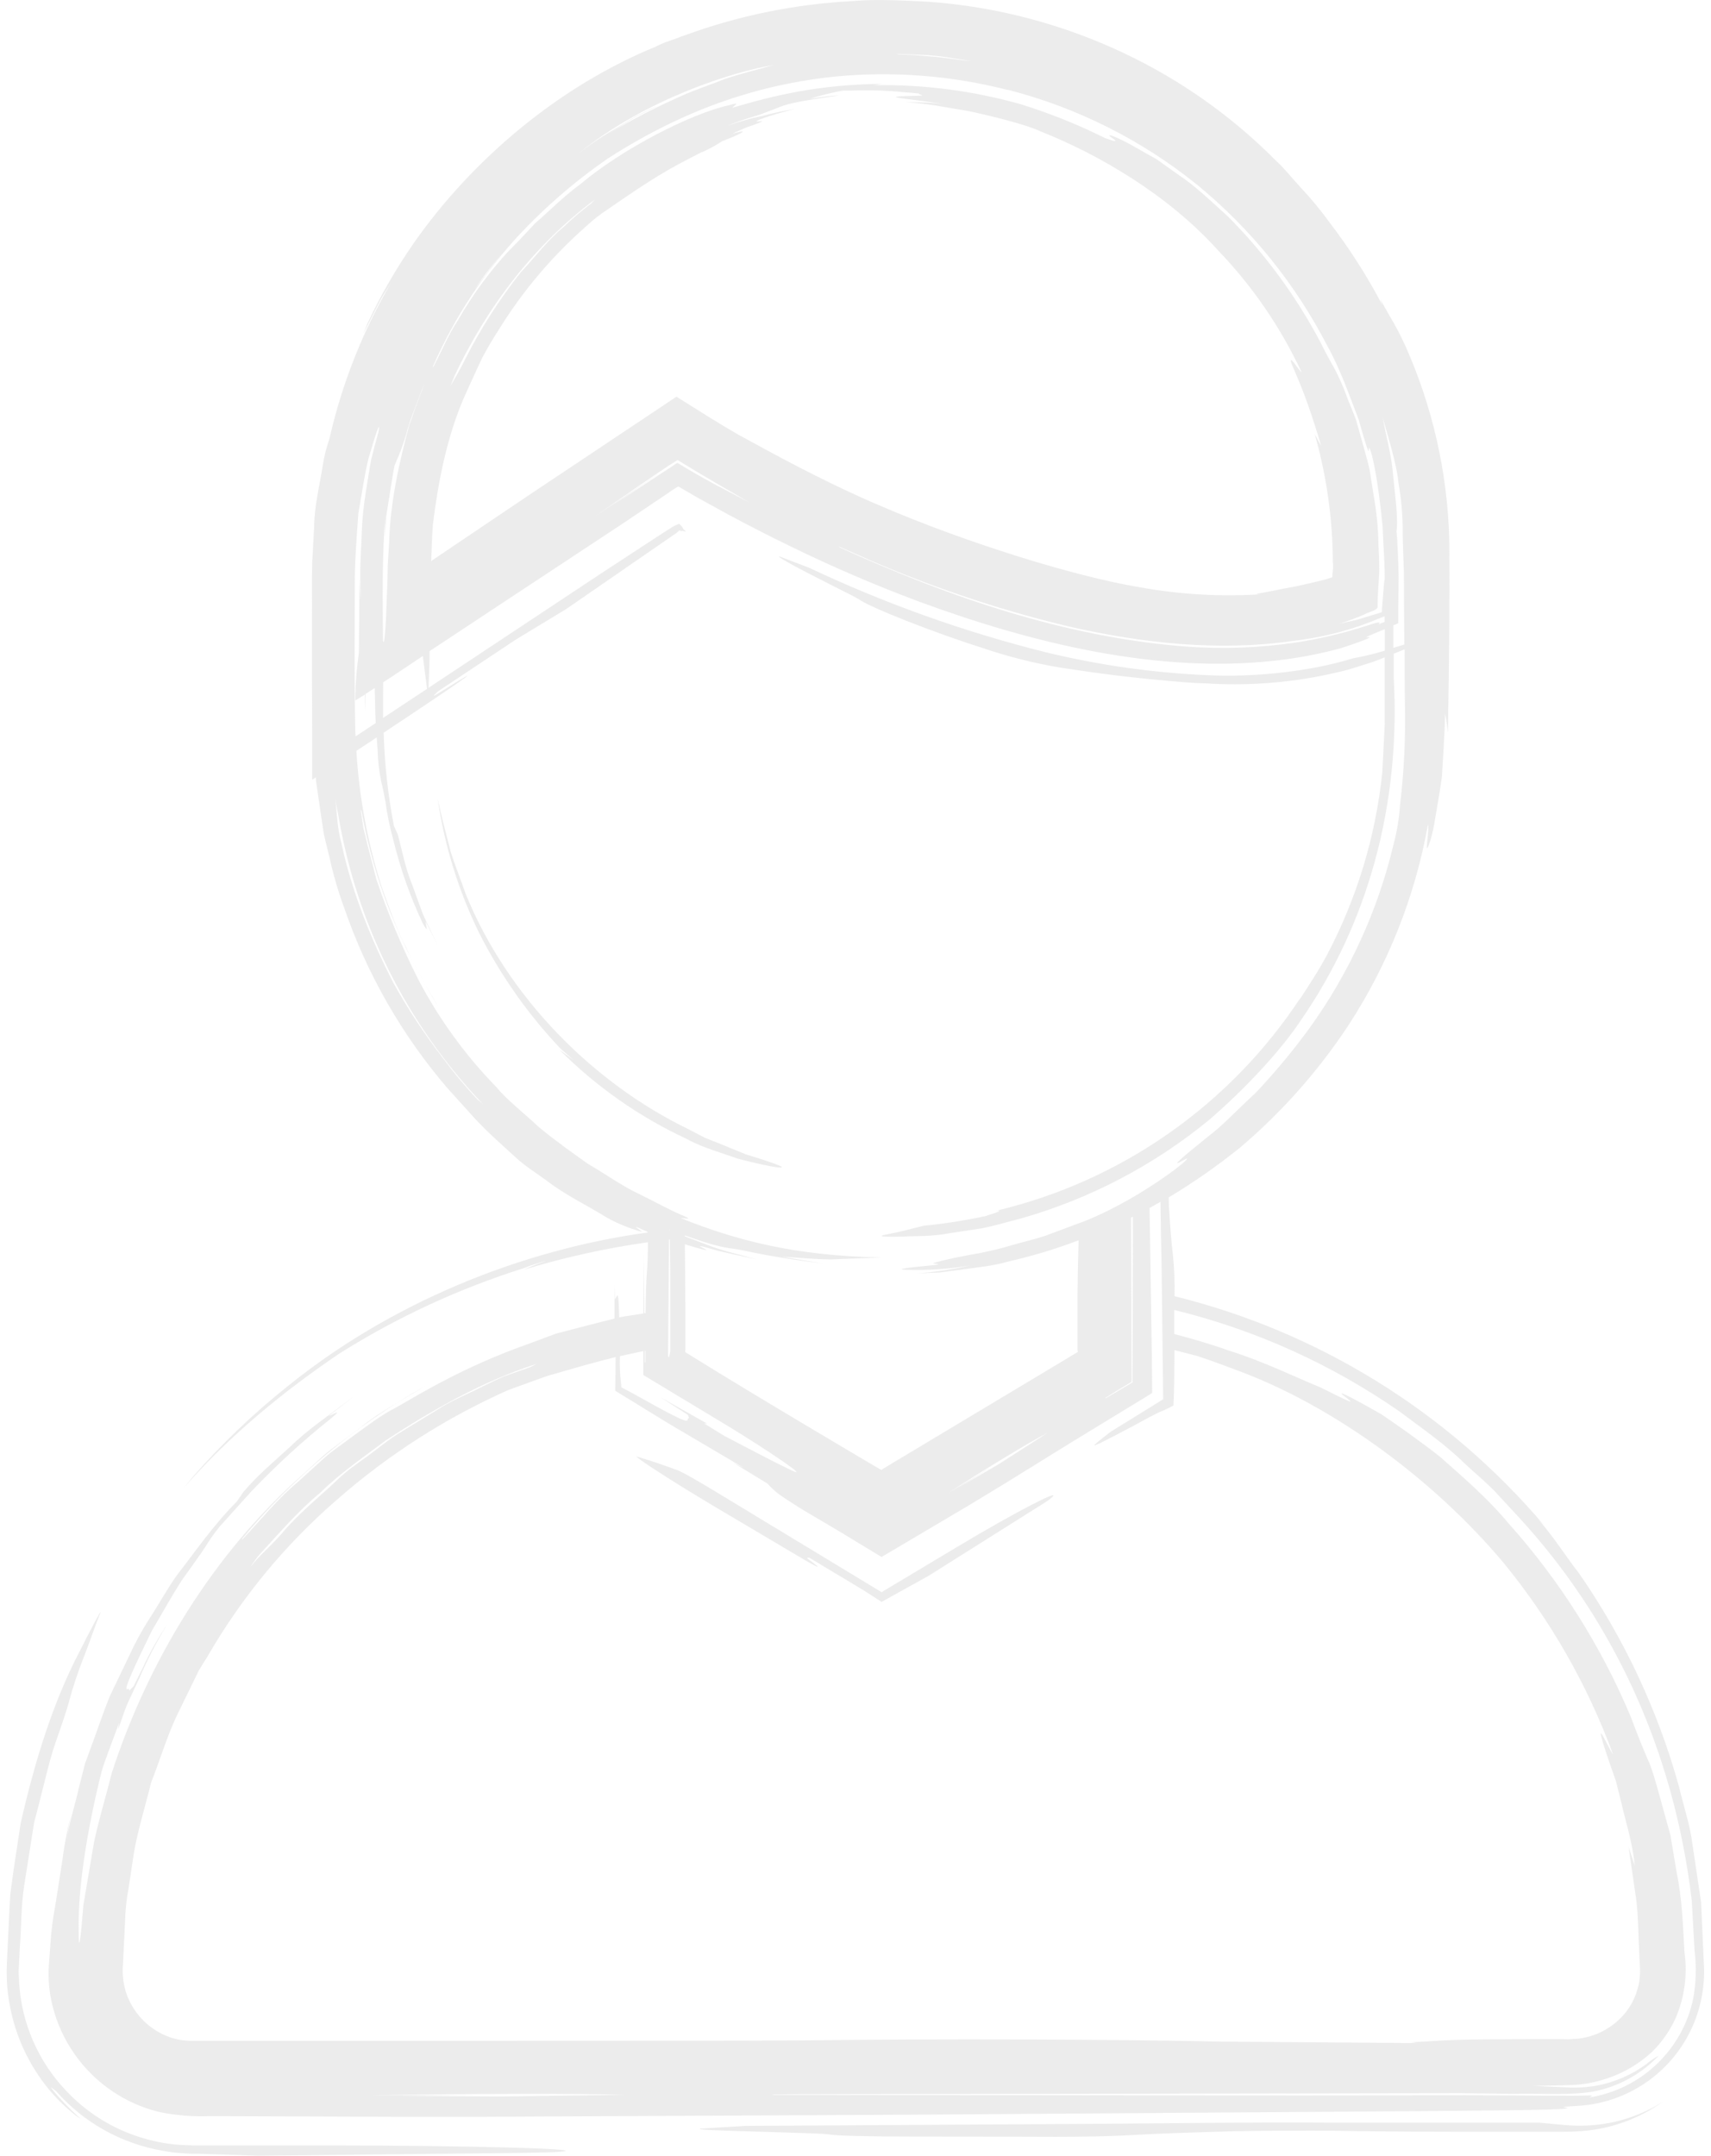 <svg width="208" height="262" viewBox="0 0 208 262" fill="none" xmlns="http://www.w3.org/2000/svg">
<path d="M206.794 231.154L205.735 224.051C205.438 221.671 204.63 219.394 204.097 217.061C201.525 207.819 197.422 199.074 191.959 191.188C190.204 188.957 188.761 186.547 186.842 184.475L187.692 185.339C176.016 171.577 160.304 161.841 142.783 157.512C142.822 155.83 142.755 154.146 142.584 152.472C142.415 151.136 142.251 149.059 142.108 146.654C142.108 146.408 142.082 145.988 142.072 145.512C145.108 143.69 148.015 141.661 150.771 139.438C155.835 135.139 160.263 130.142 163.922 124.598C168.75 117.193 172.039 108.892 173.594 100.189C173.773 100.732 173.271 103.439 173.543 103.024C173.65 102.809 174.106 101.842 174.489 99.335C174.699 98.086 175.001 96.469 175.288 94.387C175.4 92.34 175.615 89.643 175.671 86.711C175.84 87.504 175.922 88.246 176.014 89.024C176.173 80.688 176.229 72.705 176.198 67.061C176.188 58.898 174.555 50.818 171.393 43.291C169.858 39.638 168.963 38.589 167.811 36.373L168.052 37.084C166.22 33.589 164.094 30.256 161.696 27.121C160.612 25.614 159.429 24.18 158.155 22.828C156.994 21.564 156.032 20.336 155.085 19.497C149.761 14.132 143.545 9.733 136.714 6.499C129.174 2.915 121.028 0.778 112.699 0.2C110.217 0.097 106.666 -0.148 103.611 0.133C96.643 0.495 89.769 1.9 83.219 4.304L82.733 4.467C82.61 4.508 82.493 4.57 82.375 4.611C81.735 4.856 81.08 5.051 80.451 5.317C80.205 5.419 79.975 5.552 79.734 5.66C68.149 10.408 57.567 19.143 50.239 29.623C48.11 32.704 46.241 35.956 44.651 39.346L44.19 40.508L46.176 36.593C46.59 35.841 47.051 35.119 47.517 34.403C44.131 40.187 41.64 46.449 40.127 52.978C40.086 53.122 40.061 53.265 40.02 53.408C39.667 54.423 39.407 55.468 39.242 56.53C38.874 58.935 38.219 61.416 38.188 64.021L37.953 68.381C37.891 70.597 37.953 73.079 37.922 75.438C37.922 80.202 37.922 85.017 37.953 89.817V93.399V94.74C38.078 94.672 38.2 94.597 38.316 94.514L38.403 94.453C38.403 94.637 38.403 94.822 38.434 95.001L38.884 98.122L39.349 101.238C39.544 102.262 39.861 103.285 40.081 104.309C40.534 106.355 41.123 108.369 41.847 110.337C44.606 118.353 48.856 125.776 54.374 132.213L57.695 135.887C59.48 137.811 61.149 139.218 62.515 140.492C63.881 141.767 65.273 142.59 66.45 143.465C68.778 145.257 71.056 146.285 73.87 148.02C75.154 148.717 76.511 149.268 77.918 149.662C78.47 149.821 76.628 148.818 77.595 149.187C77.897 149.335 78.286 149.504 78.731 149.698C78.731 149.698 78.731 149.749 78.731 149.77C63.114 151.929 47.44 158.387 35.02 168.417C30.868 171.722 27.019 175.39 23.517 179.378L22.396 180.749C27.882 174.465 34.355 169.164 41.202 164.518C48.203 160.101 55.745 156.606 63.641 154.119C64.581 153.742 65.547 153.433 66.532 153.193C65.565 153.493 64.619 153.859 63.702 154.288C68.63 152.789 73.667 151.675 78.767 150.957C78.767 152.446 78.716 153.685 78.644 154.575C78.537 155.982 78.496 157.589 78.481 159.58H78.317L78.255 152.492C78.255 154.954 78.225 157.292 78.209 159.615L75.559 160.025L75.272 160.096C75.247 159.073 75.216 158.244 75.175 157.881C75.073 156.888 74.924 157.783 74.76 157.881L74.699 156.095C74.699 157.686 74.699 159.017 74.699 160.229C73.64 160.49 72.581 160.777 71.531 161.038L67.596 162.061L64.014 163.392C56.339 166.119 51.221 169.297 48.1 171.068C46.324 171.953 44.615 173.288 42.619 174.737C41.642 175.484 40.537 176.195 39.488 177.116L36.182 180.12C33.7 182.167 31.699 184.725 29.468 187.064L29.397 187.033C35.622 179.532 43.168 173.233 51.661 168.448C48.98 170.121 46.206 171.518 43.853 173.447L40.224 176.154C39.037 177.075 37.988 178.145 36.863 179.132C25.896 188.824 18.031 201.817 13.59 215.434C12.914 218.192 12.003 221.114 11.42 223.923L10.136 231.517C9.798 235.759 9.537 237.76 9.567 234.362C9.47 229.245 10.683 221.907 12.346 215.311C12.541 214.456 13.753 211.396 14.48 209.354L14.352 210.183C14.767 209.058 15.089 207.963 15.534 206.939L16.947 203.92C17.909 201.678 19.031 199.508 20.303 197.426C19.204 199.07 18.232 200.797 17.397 202.589L16.235 204.923C16 205.117 15.667 205.583 15.682 205.343C15.785 204.672 13.861 207.558 18.436 198.214C19.515 196.393 20.846 193.988 22.12 192.012C23.491 190.104 24.627 188.512 24.909 188.052C25.44 187.191 26.021 186.362 26.649 185.57L30.507 181.287C33.537 178.093 36.786 175.115 40.23 172.373C41.918 170.981 40.23 172.045 39.959 172.06L43.095 169.64C40.025 171.963 37.354 173.759 35.307 175.781C33.183 177.72 31.213 179.363 29.591 181.307L28.777 182.484C25.907 185.37 23.732 188.548 21.439 191.516C20.365 193.051 19.459 194.668 18.471 196.229C17.456 197.769 16.557 199.382 15.78 201.054L13.349 206.115C12.638 207.87 12.029 209.697 11.348 211.539L10.325 214.349L9.573 217.327C9.117 219.374 8.426 221.39 8.114 223.596C8.247 222.445 8.457 221.305 8.744 220.182C8.224 222.092 7.839 224.037 7.592 226.001L6.82 230.944C6.61 232.305 6.451 232.776 6.221 235.038C6.175 235.636 6.062 237.171 5.939 238.819C5.833 240.434 5.973 242.056 6.354 243.629C7.395 247.907 9.991 251.645 13.636 254.114C15.409 255.318 17.388 256.185 19.474 256.673C21.459 257.071 23.485 257.233 25.508 257.154L47.921 257.231H58.913L110.719 256.98L173.809 256.535C181.403 256.453 192.312 256.422 190.312 256.1C189.8 255.992 190.148 256.023 192.041 255.89C195.096 255.671 198.027 254.595 200.498 252.784C202.968 250.974 204.877 248.503 206.006 245.656C206.918 243.339 207.298 240.847 207.117 238.364L206.794 231.154ZM170.012 58.715C170.368 60.742 170.539 62.797 170.523 64.855C170.523 65.71 170.616 67.926 170.667 69.624C170.667 72.111 170.697 75.161 170.718 78.324L170.324 78.447C169.996 78.554 169.7 78.626 169.382 78.728C169.382 77.807 169.382 76.896 169.382 75.99C169.587 75.903 169.766 75.837 169.981 75.734C169.981 74.527 169.981 73.027 170.017 71.201C170.053 69.374 169.955 67.557 169.863 65.828C169.863 65.413 169.787 65.004 169.766 64.589C169.82 64.235 169.842 63.877 169.833 63.52C169.833 61.616 169.51 59.549 169.321 57.379C169.132 55.209 168.492 52.983 168.083 50.727C169.285 54.861 169.838 56.929 170.012 58.715ZM166.046 76.072C163.262 76.966 160.411 77.638 157.521 78.083C153.081 78.737 148.583 78.899 144.109 78.564C129.499 77.433 115.452 72.577 102.148 66.554C102.081 66.516 102.02 66.468 101.969 66.411L104.015 67.306C112.377 71.058 121.071 74.016 129.985 76.144C138.879 78.16 148.11 79.178 157.106 77.894C158.555 77.731 159.994 77.487 161.415 77.162C163.453 76.701 165.447 76.066 167.376 75.264L168.083 74.982L168.323 74.88V75.576C168.067 75.673 167.811 75.765 167.566 75.883C167.965 75.519 167.52 75.566 166.061 76.072H166.046ZM79.852 57.701L72.483 62.639L77.396 59.231C79.008 58.152 80.809 56.842 82.38 55.905C86.284 58.316 89.201 59.927 91.028 61.023L86.837 58.827C85.414 58.054 83.9 57.2 82.385 56.269C82.196 56.269 81.971 56.519 81.74 56.647L74.546 61.355L80.036 57.599L79.852 57.701ZM89.733 52.809C87.257 51.382 84.724 49.77 82.237 48.204L64.086 60.311L52.588 68.059L52.419 68.202C52.465 66.667 52.521 65.157 52.623 63.765C53.253 58.617 54.282 53.372 56.272 48.623C57.357 46.172 58.135 44.53 58.636 43.445C59.261 42.294 59.921 41.168 60.632 40.068C63.53 35.378 67.109 31.144 71.25 27.505C72.043 26.76 72.899 26.086 73.809 25.489C79.438 21.589 81.213 20.566 85.102 18.591C85.995 18.222 86.851 17.771 87.661 17.245C87.697 17.245 87.702 17.209 87.702 17.199C88.382 16.933 88.986 16.687 89.268 16.564C90.834 15.853 90.532 15.828 88.986 16.262C89.595 15.981 90.24 15.694 90.828 15.454C92.108 15.019 93.044 14.671 92.415 14.738C90.813 14.953 93.919 13.909 96.616 13.248C95.301 13.458 93.997 13.736 92.712 14.082C91.253 14.374 89.819 14.78 88.423 15.295C90.434 14.436 91.724 14.175 92.568 13.857C93.413 13.54 93.883 13.346 94.4 13.161C95.424 12.701 96.744 12.322 102.076 11.596C100.305 11.662 98.397 12.041 98.494 11.995C99.794 11.578 101.121 11.25 102.465 11.012C102.711 11.012 103.012 11.012 103.406 11.012C105.563 10.924 107.722 10.987 109.869 11.202C110.571 11.253 111.2 11.309 111.794 11.37H111.717C111.461 11.447 112.776 11.626 111.599 11.636C106.482 11.739 109.337 11.846 114.669 12.624C113.159 12.454 111.639 12.396 110.12 12.45C112.679 12.532 114.987 13.059 117.796 13.509C120.534 14.093 124.837 15.162 126.418 15.935C133.675 18.796 142.062 23.739 148.085 30.437C152.265 34.784 155.697 39.794 158.242 45.262C157.925 45.026 156.942 43.445 156.932 43.803C156.804 44.202 158.288 46.285 160.617 54.206L159.834 52.779C161.271 57.829 162.009 63.053 162.029 68.304C162.071 68.644 162.071 68.988 162.029 69.328L161.988 69.747L161.957 70.152L161.185 70.397C159.987 70.714 158.774 70.996 157.572 71.247C155.121 71.682 154.287 71.932 152.67 72.168L153.181 72.224C148.288 72.524 143.376 72.235 138.551 71.364C130.364 70.003 117.059 65.792 107.029 61.468C105.407 60.792 103.11 59.738 101.16 58.791C98.591 57.546 96.051 56.241 93.54 54.877L89.733 52.809ZM46.565 82.924L47.511 82.31L51.406 79.716C51.58 81.153 51.748 82.484 51.917 83.707L46.565 87.248C46.561 85.819 46.566 84.377 46.58 82.924H46.565ZM79.586 13.008L77.299 14.123L75.078 15.479C73.454 16.401 71.896 17.436 70.416 18.575C78.711 11.923 89.242 8.689 94.057 7.896C92.01 8.484 90.015 8.955 88.034 9.625C86.09 10.419 84.043 11.053 81.996 12.041C78.854 13.454 75.812 15.082 72.893 16.912L77.288 14.185L79.847 12.916L79.586 13.008ZM71.91 24.685C70.712 25.592 69.567 26.568 68.482 27.607C66.537 29.209 65.063 31.246 63.329 33.062C60.719 36.355 58.447 39.902 56.548 43.65C55.929 44.934 55.361 45.83 54.763 46.909L55.274 45.635C59.184 37.32 64.925 29.772 72.314 24.256L71.91 24.685ZM49.794 51.494C48.504 56.269 47.419 61.125 47.302 66.027L47.138 68.673C47.138 69.435 47.102 70.208 47.087 70.945L46.928 75.115C46.821 77.162 46.688 78.554 46.56 77.832C46.524 73.007 46.422 67.972 46.846 62.481C46.764 63.857 46.816 64.502 46.795 65.275L46.938 62.798L47.302 60.541C47.542 59.103 47.716 57.778 47.957 56.586C48.371 55.562 48.596 55.204 49.154 53.516C49.328 53.075 49.579 51.878 50.044 50.65L51.293 47.344C51.401 47.073 51.528 46.833 51.636 46.551C50.996 48.184 50.382 49.831 49.819 51.494H49.794ZM56.692 36.721L55.914 37.985C55.474 38.671 55.085 39.392 54.686 40.103C55.341 38.942 56.011 37.821 56.712 36.716L56.692 36.721ZM53.396 42.565C53.248 42.867 53.105 43.169 52.961 43.471C53.125 43.158 53.273 42.862 53.422 42.56L53.396 42.565ZM60.504 31.42C60.693 31.194 60.898 30.985 61.092 30.765C60.489 31.453 59.922 32.172 59.394 32.919L57.669 35.211C58.559 33.901 59.48 32.638 60.504 31.42ZM111.753 6.652C113.168 6.695 114.577 6.845 115.969 7.103C116.66 7.215 117.351 7.312 118.042 7.41L117.683 7.379C116.547 7.318 114.854 6.965 112.802 6.831C111.625 6.724 110.448 6.647 109.271 6.611C109.178 6.601 109.087 6.579 109 6.545L111.753 6.652ZM122.499 10.905C130.947 13.068 138.829 17.029 145.608 22.516C152.14 27.89 157.505 34.542 161.374 42.063C162.909 44.786 164.153 48.358 165.166 50.977C165.918 53.679 166.46 55.434 166.409 54.6C166.358 53.766 167.269 55.864 168.072 63.904C168.134 65.879 168.333 67.997 168.333 70.111V70.367C168.289 70.572 168.26 70.781 168.246 70.991L168.077 73.038L167.996 74.097V74.363C167.955 74.424 167.827 74.43 167.75 74.465L167.208 74.634L165.053 75.294L162.776 75.806C163.82 75.487 164.845 75.109 165.846 74.675C166.496 74.317 167.238 74.24 167.463 73.831C167.463 72.685 167.53 71.784 167.648 69.885C167.714 69.42 167.648 67.659 167.576 66.303C167.551 64.318 167.365 62.338 167.018 60.383L166.506 57.123C166.276 56.038 165.938 54.979 165.667 53.935L164.818 50.931L163.794 48.373C163.368 47.162 162.855 45.984 162.259 44.847C161.824 44.08 161.108 42.8 160.514 41.577C157.554 35.969 153.777 30.832 149.308 26.333C147.189 24.424 145.265 22.557 143.28 21.257L140.598 19.348L138.229 18.012C135.461 16.406 134.079 16.058 135.322 16.851C135.936 17.291 135.476 17.183 134.376 16.795C131.057 15.141 127.611 13.758 124.07 12.66C118.319 11.039 112.364 10.262 106.39 10.352L106.032 10.398C106.431 10.332 106.82 10.265 107.234 10.188C99.471 10.28 94.231 11.57 89.043 13.09C88.996 12.957 90.342 12.276 88.638 12.783C83.971 13.806 75.681 18.074 70.57 22.362C68.292 24.051 66.645 25.785 65.109 27.08C63.745 28.554 62.624 29.726 61.747 30.596C59.453 33.095 57.441 35.841 55.75 38.783C54.532 40.6 53.703 42.636 52.68 44.586H52.608C55.258 38.52 58.937 32.957 63.482 28.145C63.119 28.528 62.776 28.912 62.418 29.296C65.837 25.535 69.674 22.177 73.855 19.287C76.339 17.676 78.924 16.225 81.592 14.942C87.827 11.925 94.541 10.02 101.431 9.313C108.487 8.624 115.61 9.169 122.478 10.925L122.499 10.905ZM43.136 70.065C43.167 67.613 43.387 64.871 43.566 62.358C44.006 59.856 44.354 57.502 44.799 55.706C45.725 52.533 46.288 50.896 46.002 52.518C45.681 53.661 45.379 54.809 45.096 55.962C44.692 58.484 44.19 61.043 44.022 63.745L43.837 67.982C43.745 69.609 43.837 71.344 43.812 73.099L43.689 70.361C43.689 73.862 43.643 76.809 43.627 79.296C43.484 80.606 43.356 81.189 43.239 83.287L43.193 84.638C43.193 84.787 43.193 84.945 43.193 85.104C43.274 85.104 43.438 84.966 43.561 84.899L44.375 84.388C44.375 85.063 44.375 85.713 44.405 86.434L44.441 84.331L45.551 83.61C45.551 84.06 45.577 84.546 45.593 85.078C45.593 85.923 45.628 86.885 45.674 87.867L43.223 89.484C43.223 89.239 43.187 88.973 43.187 88.747C43.054 82.423 43.136 76.246 43.136 70.065ZM58.043 133.605C56.55 132.023 55.154 130.354 53.862 128.605C51.65 125.738 49.651 122.712 47.88 119.553C45.091 114.144 42.763 108.336 41.509 102.477C40.956 100.481 40.997 98.895 40.757 97.165L41.135 99.11C43.355 112.276 49.465 124.477 58.677 134.142L58.043 133.605ZM77.488 144.996C75.533 144.054 73.584 142.662 71.45 141.414C69.444 139.986 67.356 138.502 65.457 136.921C63.656 135.217 61.706 133.753 60.289 132.049C56.586 128.24 53.444 123.924 50.955 119.23C48.924 115.247 47.188 111.12 45.761 106.883L44.687 102.707L44.175 100.614L43.858 98.48L43.929 98.45C45.161 105.416 47.542 112.129 50.976 118.315C50.408 117.291 49.86 116.268 49.395 115.178C48.131 112.793 47.312 110.265 46.396 107.778C44.689 102.416 43.658 96.862 43.326 91.245L45.792 89.612C45.828 90.124 45.864 90.59 45.9 91.05C45.927 92.38 46.078 93.704 46.35 95.006C46.514 95.594 46.657 96.331 46.861 97.442C47.07 98.997 47.386 100.536 47.808 102.047C48.656 105.543 49.856 108.945 51.39 112.199C52.255 113.76 51.692 112.251 51.759 112.015L53.197 114.855C52.536 113.458 51.897 112.194 51.37 110.987L50.111 107.517C49.226 105.378 48.893 103.342 48.346 101.377L47.885 100.353C47.165 96.622 46.749 92.838 46.642 89.039C57.899 81.568 59.163 80.57 53.58 84.07C51.882 85.13 53.268 84.07 53.243 84.014L62.694 77.73L68.835 74.01L77.457 68.059L81.766 65.091L82.252 64.758L82.293 64.722L82.375 64.64C82.433 64.583 82.495 64.528 82.559 64.477H82.626C82.708 64.512 82.797 64.531 82.886 64.533C82.917 64.533 82.979 64.533 82.968 64.497C83.075 64.544 83.186 64.579 83.301 64.599C83.444 64.599 83.24 64.451 83.086 64.308C82.968 64.056 82.793 63.835 82.574 63.663C82.397 63.713 82.226 63.782 82.063 63.868L81.909 63.944C81.79 64 81.677 64.066 81.571 64.144L79.975 65.167L73.016 69.722L53.903 82.387L52.091 83.584C52.137 82.765 52.188 81.338 52.219 80.002C52.219 79.721 52.219 79.414 52.219 79.127L62.776 72.152L75.615 63.683L81.244 59.902C81.629 59.613 82.032 59.35 82.452 59.114L84.954 60.562L88.536 62.527C91.007 63.857 93.54 65.152 96.109 66.395C101.227 68.903 106.548 71.18 111.799 73.135C125.712 78.252 140.741 81.834 154.844 80.299C157.61 80.007 160.348 79.494 163.032 78.764C164.127 78.4 165.222 78.032 165.867 77.771C166.512 77.51 166.68 77.387 166.271 77.438C165.862 77.49 166.138 77.382 167.382 76.85C167.643 76.732 167.98 76.604 168.344 76.461V79.071C167.062 79.456 165.761 79.769 164.444 80.007C159.276 81.609 152.491 82.315 146.908 82.054C140.256 81.772 133.647 80.841 127.176 79.275C117.247 76.796 107.585 73.347 98.33 68.98L94.861 67.659C94.41 67.506 94.861 67.823 95.761 68.325C98.509 69.885 103.8 72.418 104.415 72.828C105.653 73.769 113.666 76.922 119.316 78.697C122.44 79.771 125.647 80.584 128.905 81.128C130.952 81.43 134.176 81.942 137.922 82.331C139.457 82.51 144.978 83.052 146.473 83.037C151.399 83.361 156.346 83.016 161.18 82.013C162.362 81.732 163.539 81.527 164.664 81.138L166.86 80.453C167.371 80.268 167.847 80.074 168.338 79.879V82.044V87.99L168.042 93.854C167.233 101.656 164.929 109.23 161.256 116.16C160.161 118.207 158.872 120.09 157.638 122.019C157.826 121.747 157.997 121.463 158.15 121.17C149.578 134.234 136.331 143.521 121.127 147.124C121.946 147.048 121.352 147.303 119.756 147.79C117.288 148.318 114.792 148.706 112.28 148.951C110.714 149.33 109.721 149.647 107.817 150C106.518 150.241 107.188 150.333 109.905 150.266C111.256 150.179 113.15 150.297 115.504 149.852L119.428 149.253C120.851 148.972 122.376 148.511 124.034 148.091C132.461 145.706 140.302 141.6 147.061 136.03C151.303 132.366 155.689 127.72 158.283 123.78C166.174 112.286 170.319 98.004 169.423 82.243C169.423 81.307 169.423 80.376 169.423 79.444L170.754 78.907C170.754 81.061 170.754 83.252 170.79 85.365C170.89 89.532 170.692 93.702 170.196 97.841C170.087 99.443 169.825 101.032 169.413 102.584C167.503 110.639 164.025 118.24 159.179 124.952C157.162 127.718 154.969 130.352 152.613 132.837C150.346 134.915 148.52 136.895 146.826 138.139C143.571 140.774 142.138 141.982 143.842 140.994C146.232 139.617 139.181 145.477 131.873 148.383L127.12 150.154C125.676 150.635 124.351 150.926 123.19 151.264C121.388 151.808 119.552 152.23 117.694 152.528C114.951 153.04 113.943 153.362 113.492 153.475C113.15 153.598 115.028 153.577 113.385 153.751C109.803 154.079 109 154.263 110.069 154.299C112.701 154.392 115.336 154.221 117.934 153.787C115.799 154.264 113.632 154.584 111.451 154.744L114.188 154.636L116.885 154.283C118.692 154.007 120.585 153.879 122.56 153.306C125.47 152.644 128.331 151.781 131.121 150.722C131.06 152.723 131.014 154.861 130.988 157.169C130.988 159.006 130.988 160.89 130.988 162.762V164.139L131.029 164.19V164.252V164.282L130.645 164.518L128.639 165.725L108.554 177.761L107.301 178.518L107.26 178.554L107.188 178.615L107.07 178.59L104.645 177.167L98.504 173.519C93.612 170.602 88.388 167.47 83.869 164.661L83.357 164.344C83.301 164.303 83.357 164.344 83.316 164.308V164.277L83.286 164.221L83.311 164.149C83.311 164.093 83.311 164.4 83.311 163.218V158.218C83.311 155.905 83.275 153.557 83.26 151.208C85.118 151.781 86.463 152.124 85.635 151.755C84.57 151.244 85.174 151.377 86.515 151.781C87.855 152.185 90.02 152.589 91.97 153.04C90.04 152.482 88.249 152.108 86.433 151.448C85.409 151.054 84.386 150.66 83.25 150.236C83.25 150.2 83.25 150.164 83.25 150.128C86.755 151.377 87.855 151.566 89.124 151.745C90.701 151.929 92.522 152.605 100.044 153.546L95.03 152.712C97.107 152.825 99.067 153.035 101.053 153.04L107.193 152.809C96.749 152.625 89.6 150.763 82.815 148.051C82.871 147.923 84.8 148.445 82.615 147.539C81.142 146.904 79.438 145.937 77.498 144.996H77.488ZM135.476 169.184L137.564 167.921L137.497 147.964L137.722 147.861C137.722 154.572 137.705 161.28 137.671 167.987L134.468 169.891C134.417 169.921 134.381 169.891 134.319 169.916L135.476 169.184ZM120.181 178.467L115.186 181.486C119.981 178.375 124.95 175.371 127.324 174.133L121.475 177.889L116.614 180.719L120.309 178.411L120.181 178.467ZM81.484 155.189C81.484 158.193 81.484 161.258 81.484 164.205C81.448 164.477 81.385 164.745 81.295 165.004L81.213 164.733L81.331 150.609L81.428 150.645C81.454 152.16 81.484 153.664 81.484 155.189ZM81.362 149.488V149.458L81.449 149.488V149.524L81.362 149.488ZM78.465 164.144V165.546L78.394 165.572V164.165L78.465 164.144ZM78.209 164.19V167.092L88.613 173.365C93.172 176.139 98.898 179.982 96.043 178.595C93.904 177.572 90.864 175.944 88.07 174.501L85.578 172.961L85.988 173.012L80.302 169.804L83.623 171.932C83.664 172.106 83.838 172.321 83.7 172.347C83.311 172.413 84.504 173.462 80.328 171.201C78.864 170.413 76.388 169 75.538 168.591C75.537 168.452 75.525 168.313 75.502 168.176C75.365 167.056 75.317 165.927 75.359 164.799C76.367 164.584 77.299 164.369 78.199 164.19H78.209ZM31.689 188.753C34.023 186.225 36.259 183.605 38.915 181.409C41.371 178.994 44.221 177.055 46.964 174.992C52.7 171.252 58.733 167.828 65.268 165.725L64.495 166.119L61.318 167.24C60.294 167.685 59.271 168.192 58.278 168.673C56.615 169.532 54.86 170.208 53.294 171.231L48.514 174.158C47.174 174.972 45.956 176.021 44.697 176.937C43.438 177.853 42.097 178.743 40.977 179.864C38.684 182.029 36.218 183.994 34.243 186.368C32.84 187.97 31.576 188.962 30.446 190.405C30.812 189.823 31.227 189.272 31.684 188.758L31.689 188.753ZM60.857 254.764L48.576 254.693L58.084 254.616H57.787H45.04C57.516 254.416 70.196 254.396 76.029 254.56L60.857 254.764ZM36.709 248.005H25.692H24.32C23.865 248.005 23.343 248.005 23.179 248.005C22.678 247.991 22.178 247.938 21.685 247.846C20.707 247.645 19.774 247.267 18.932 246.73C17.205 245.645 15.916 243.985 15.294 242.043C15.154 241.56 15.049 241.067 14.982 240.569C14.909 239.956 14.897 239.337 14.946 238.722L15.196 233.666C15.223 232.228 15.371 230.795 15.642 229.383L16.291 225.074C16.803 222.214 17.689 219.41 18.379 216.59C19.444 213.893 20.267 211.12 21.45 208.571L23.282 204.821L24.177 202.978L25.241 201.269C29.387 194.09 34.706 187.656 40.977 182.233C47.219 176.756 54.257 172.258 61.85 168.893L66.425 167.24C69.94 166.217 72.565 165.464 74.842 164.912C74.842 166.334 74.806 167.706 74.791 169.005L81.239 172.961L90.506 178.426L89.104 177.725L93.295 180.284C93.717 180.751 94.18 181.181 94.677 181.568C95.101 181.89 96.974 183.103 97.778 183.579L102.015 186.081L107.168 189.203L117.689 182.986L121.992 180.376L130.441 175.151L140.061 169.287C140.061 167.752 140.035 166.242 140.025 164.758L139.749 146.797C140.189 146.556 140.629 146.285 141.074 146.045C141.1 148.736 141.166 151.126 141.212 153.792C141.274 158.909 141.33 164.2 141.402 170.039L135.026 173.984C134.585 174.332 133.618 175.054 133.112 175.52C132.876 175.729 133.229 175.617 133.833 175.32L135.44 174.501L137.487 173.427C139.232 172.475 140.757 171.651 141.161 171.513C141.673 171.307 142.17 171.068 142.65 170.796C142.737 169.323 142.763 166.657 142.773 164.067L145.618 164.799C147.987 165.592 150.137 166.431 151.36 166.887C162.285 171.129 174.152 179.639 182.784 189.914C188.486 196.876 192.983 204.742 196.089 213.187C195.736 212.762 194.6 210.224 194.61 210.726C194.61 210.977 194.902 211.985 195.721 214.385L196.442 216.431L197.123 219.164C197.568 221.211 198.417 223.647 198.74 226.743L197.982 224.45L198.929 230.969C199.18 233.139 199.154 235.309 199.282 237.366C199.306 237.881 199.33 238.393 199.354 238.901L199.384 239.623L199.349 240.068C199.325 240.628 199.231 241.184 199.067 241.721C198.805 242.638 198.388 243.503 197.834 244.279C197.134 245.225 196.249 246.018 195.233 246.612C194.217 247.206 193.091 247.587 191.924 247.733C191.637 247.79 191.34 247.733 191.049 247.79C190.757 247.846 190.025 247.79 189.513 247.79H186.259L179.852 247.831C175.615 247.871 174.187 248.061 171.496 248.179L172.294 248.276L148.622 248.097C135.481 247.815 114.137 247.733 97.624 247.948L87.85 247.984L36.709 248.005ZM205.832 242.903C205.187 245.947 203.631 248.723 201.372 250.864C199.113 253.004 196.257 254.407 193.182 254.887C193.976 254.514 193.454 254.662 191.161 254.682L178.107 254.611L158.36 254.647L94.16 254.575C94.05 254.568 93.942 254.55 93.837 254.519L97.102 254.488L177.544 254.365L184.002 254.442C187.19 254.36 190.562 254.662 193.582 254.186C196.667 253.618 199.492 252.082 201.646 249.801C201.111 250.084 200.61 250.427 200.152 250.824C198.33 252.156 196.231 253.059 194.011 253.465C192.828 253.662 191.627 253.725 190.429 253.654L186.448 253.48C188.915 253.413 190.926 253.429 192.174 253.296C193.258 253.167 194.324 252.926 195.357 252.574C197.397 251.901 199.268 250.796 200.843 249.335C202.037 248.156 203.006 246.768 203.703 245.241C204.792 242.705 205.16 239.918 204.768 237.187C204.599 234.009 204.481 230.667 203.826 227.556L203.074 223.038L201.989 219.108C201.329 216.703 200.802 214.779 200.275 213.724C199.763 212.532 198.955 210.557 198.264 208.669C194.658 200.062 189.643 192.117 183.424 185.16C180.707 181.901 177.688 179.378 175.093 177.055C172.361 174.911 169.879 173.191 167.929 171.861C163.835 169.532 161.993 168.627 163.759 169.916C164.961 170.822 163.4 170.029 160.576 168.622C157.638 167.424 153.529 165.413 149.502 164.159C146.943 163.254 144.728 162.624 142.747 162.113C142.747 161.089 142.747 160.107 142.747 159.185C152.583 161.588 161.89 165.786 170.201 171.569C172.826 173.544 175.723 175.535 178.133 177.914C179.366 179.066 180.65 180.12 181.745 181.251L184.77 184.526C195.828 196.582 203.468 212.343 205.663 230.985L206.001 237.033C206.241 238.987 206.184 240.966 205.832 242.903V242.903ZM0.96 242.217C0.823 241.047 0.781 239.868 0.832 238.691L1.104 232.955C1.16 231.998 1.18 231.036 1.267 230.079L1.656 227.203L2.521 221.518C4.215 214.083 6.431 206.873 9.654 200.732C10.893 198.25 12.392 195.431 12.213 195.968C11.584 197.503 11 199.263 10.299 201.085C9.518 203.013 8.86 204.989 8.329 207C8.078 207.906 7.567 209.441 6.753 211.754C5.939 214.067 5.269 217.307 4.154 221.436L2.961 229.01C2.552 231.537 2.603 234.127 2.409 236.685L2.311 238.609L2.265 239.582L2.316 240.81C2.586 245.792 4.632 250.512 8.083 254.114C10.352 256.518 13.158 258.351 16.271 259.462C17.828 260.019 19.444 260.395 21.086 260.583C21.885 260.654 22.775 260.69 23.502 260.711H39.795C57.285 260.711 74.044 261.176 67.192 261.539L63.063 261.626L31.336 261.959L26.73 261.806L24.029 261.724H23.246L22.156 261.657C21.381 261.615 20.61 261.52 19.848 261.371C14.778 260.517 10.159 257.937 6.774 254.068C6.733 254.14 5.458 252.856 6.881 254.539C9.337 257.287 10.576 257.968 9.291 257.139C8.108 256.216 7.023 255.176 6.052 254.033C4.073 251.666 2.601 248.917 1.728 245.958C1.369 244.734 1.112 243.483 0.96 242.217V242.217ZM100.776 259.375C99.753 259.201 91.386 259.053 86.873 258.863C85.414 258.807 84.616 258.725 85.297 258.664L90.593 258.341L134.411 258.08C143.653 258.014 151.206 257.876 162.587 257.947H187.124L190.194 258.229C191.419 258.348 192.653 258.348 193.878 258.229C196.813 257.954 199.641 256.99 202.132 255.414C199.13 257.554 195.58 258.797 191.898 258.996C190.875 259.063 190.179 259.042 189.385 259.053H187.032H182.211C175.697 259.053 168.871 259.053 162.06 258.93C160.013 258.889 152.286 258.93 150.137 258.986C144.881 259.124 140.342 259.288 137.426 259.462C134.637 259.626 130.594 259.702 123.517 259.651C115.145 259.621 102.92 259.733 100.771 259.375H100.776ZM95.475 188.179C90.02 184.915 84.13 181.563 79.248 178.349C78.271 177.705 77.16 176.927 77.391 176.993C78.777 177.392 80.461 177.96 82.216 178.605C82.984 178.882 84.698 179.864 87.845 181.778L107.173 193.481L116.348 187.985C123.215 183.861 130.031 180.309 127.529 182.244C127.283 182.433 126.582 182.888 125.953 183.267L112.894 191.49L107.173 194.663L104.926 193.215L98.371 189.285C98.335 189.356 97.793 189.142 98.371 189.556C100.265 190.933 99.666 190.692 95.475 188.179ZM50.955 118.304C51.702 119.665 52.49 121.011 53.325 122.398C52.47 121.062 51.718 119.681 50.96 118.309L50.955 118.304ZM83.49 138.405C77.729 135.731 72.485 132.06 68.001 127.561L69.735 128.825L68.129 127.418C64.17 123.238 60.84 118.504 58.242 113.366C55.733 108.241 54.036 102.756 53.212 97.109L53.478 98.281C53.857 100.046 54.374 101.791 54.798 103.546C55.356 105.266 56.032 106.939 56.605 108.612C61.66 121.088 72.048 131.589 83.726 137.238L85.686 138.261L87.548 138.998L90.701 140.288C92.594 140.861 93.919 141.311 94.574 141.572C95.894 142.084 94.497 142.048 89.667 140.794C88.183 140.242 85.322 139.443 83.496 138.41L83.49 138.405Z" fill="#C4C4C4" fill-opacity="0.31"/>
</svg>